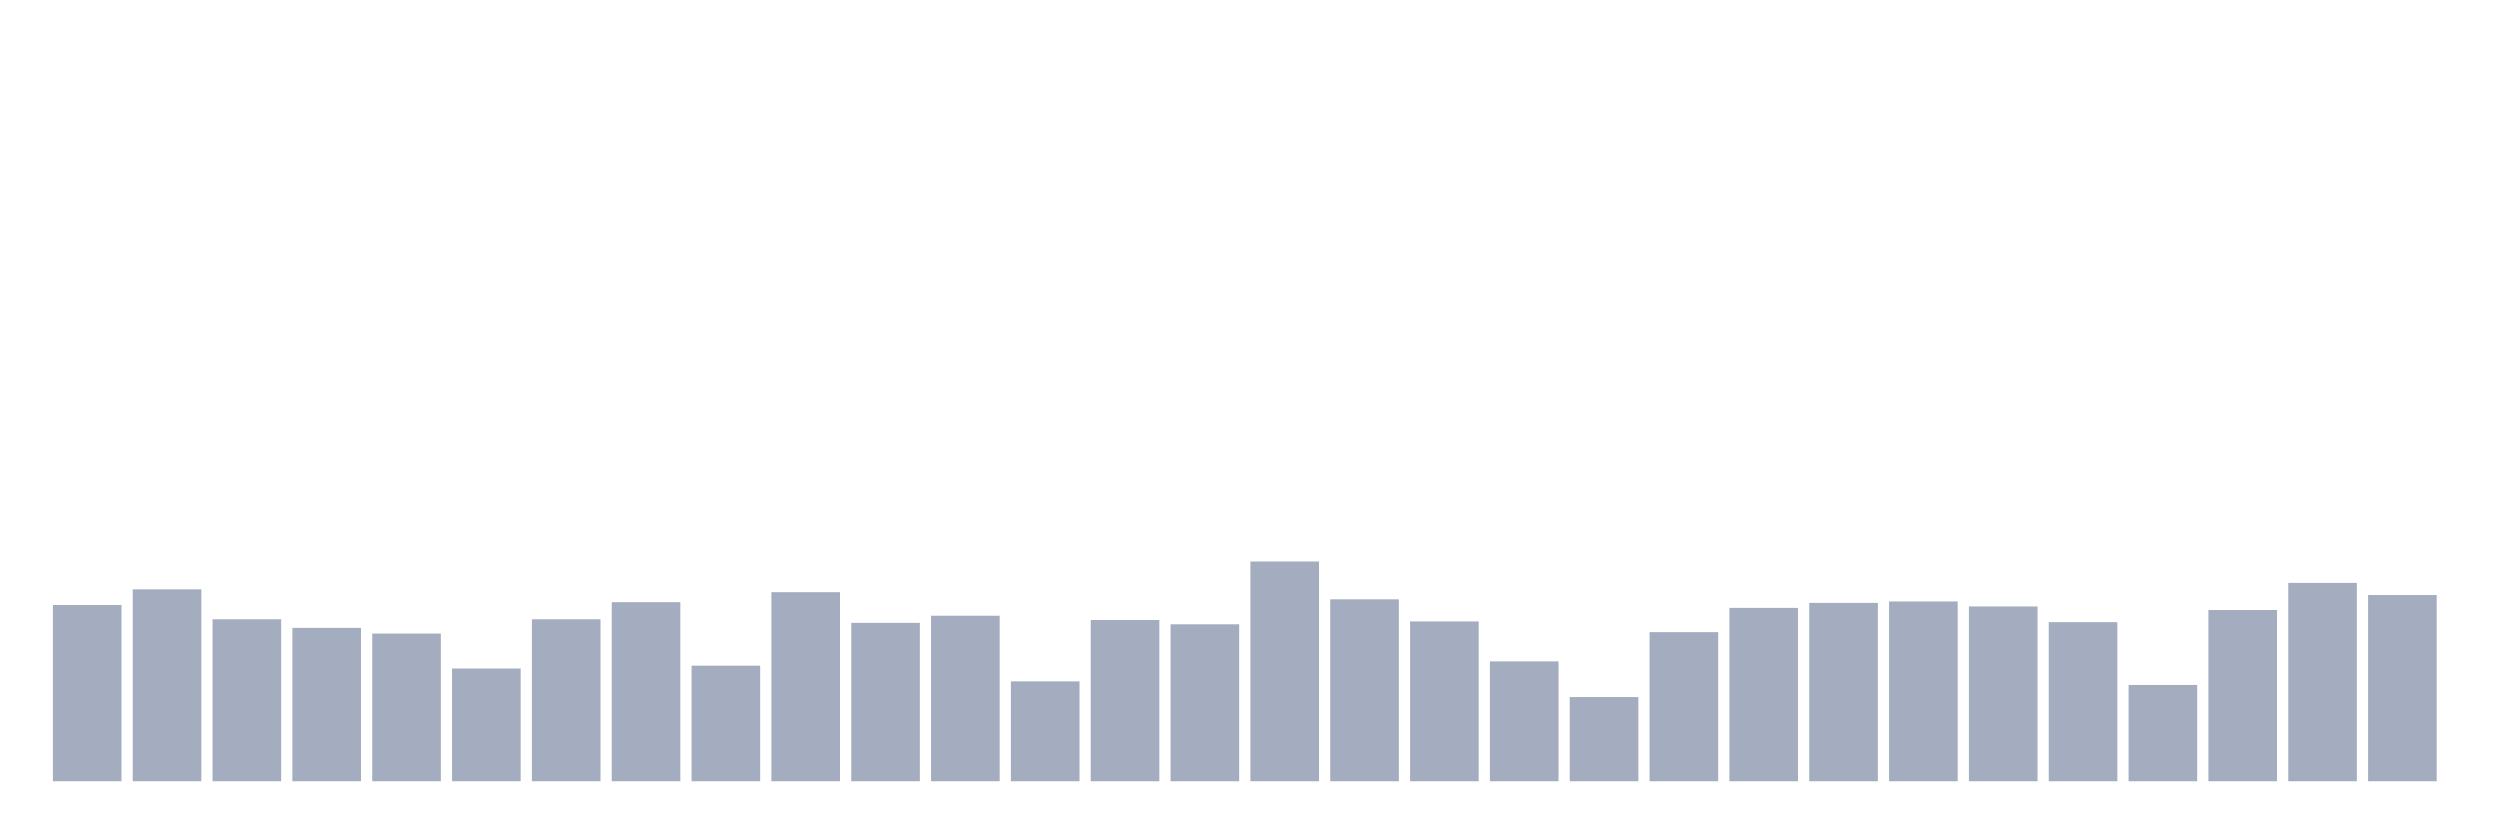<svg xmlns="http://www.w3.org/2000/svg" viewBox="0 0 480 160"><g transform="translate(10,10)"><rect class="bar" x="0.153" width="13.175" y="106.164" height="33.836" fill="rgb(164,173,192)"></rect><rect class="bar" x="15.482" width="13.175" y="103.151" height="36.849" fill="rgb(164,173,192)"></rect><rect class="bar" x="30.81" width="13.175" y="108.904" height="31.096" fill="rgb(164,173,192)"></rect><rect class="bar" x="46.138" width="13.175" y="110.548" height="29.452" fill="rgb(164,173,192)"></rect><rect class="bar" x="61.466" width="13.175" y="111.644" height="28.356" fill="rgb(164,173,192)"></rect><rect class="bar" x="76.794" width="13.175" y="118.356" height="21.644" fill="rgb(164,173,192)"></rect><rect class="bar" x="92.123" width="13.175" y="108.904" height="31.096" fill="rgb(164,173,192)"></rect><rect class="bar" x="107.451" width="13.175" y="105.616" height="34.384" fill="rgb(164,173,192)"></rect><rect class="bar" x="122.779" width="13.175" y="117.808" height="22.192" fill="rgb(164,173,192)"></rect><rect class="bar" x="138.107" width="13.175" y="103.699" height="36.301" fill="rgb(164,173,192)"></rect><rect class="bar" x="153.436" width="13.175" y="109.589" height="30.411" fill="rgb(164,173,192)"></rect><rect class="bar" x="168.764" width="13.175" y="108.219" height="31.781" fill="rgb(164,173,192)"></rect><rect class="bar" x="184.092" width="13.175" y="120.822" height="19.178" fill="rgb(164,173,192)"></rect><rect class="bar" x="199.42" width="13.175" y="109.041" height="30.959" fill="rgb(164,173,192)"></rect><rect class="bar" x="214.748" width="13.175" y="109.863" height="30.137" fill="rgb(164,173,192)"></rect><rect class="bar" x="230.077" width="13.175" y="97.808" height="42.192" fill="rgb(164,173,192)"></rect><rect class="bar" x="245.405" width="13.175" y="105.068" height="34.932" fill="rgb(164,173,192)"></rect><rect class="bar" x="260.733" width="13.175" y="109.315" height="30.685" fill="rgb(164,173,192)"></rect><rect class="bar" x="276.061" width="13.175" y="116.986" height="23.014" fill="rgb(164,173,192)"></rect><rect class="bar" x="291.39" width="13.175" y="123.836" height="16.164" fill="rgb(164,173,192)"></rect><rect class="bar" x="306.718" width="13.175" y="111.37" height="28.63" fill="rgb(164,173,192)"></rect><rect class="bar" x="322.046" width="13.175" y="106.712" height="33.288" fill="rgb(164,173,192)"></rect><rect class="bar" x="337.374" width="13.175" y="105.753" height="34.247" fill="rgb(164,173,192)"></rect><rect class="bar" x="352.702" width="13.175" y="105.479" height="34.521" fill="rgb(164,173,192)"></rect><rect class="bar" x="368.031" width="13.175" y="106.438" height="33.562" fill="rgb(164,173,192)"></rect><rect class="bar" x="383.359" width="13.175" y="109.452" height="30.548" fill="rgb(164,173,192)"></rect><rect class="bar" x="398.687" width="13.175" y="121.507" height="18.493" fill="rgb(164,173,192)"></rect><rect class="bar" x="414.015" width="13.175" y="107.123" height="32.877" fill="rgb(164,173,192)"></rect><rect class="bar" x="429.344" width="13.175" y="101.918" height="38.082" fill="rgb(164,173,192)"></rect><rect class="bar" x="444.672" width="13.175" y="104.247" height="35.753" fill="rgb(164,173,192)"></rect></g></svg>